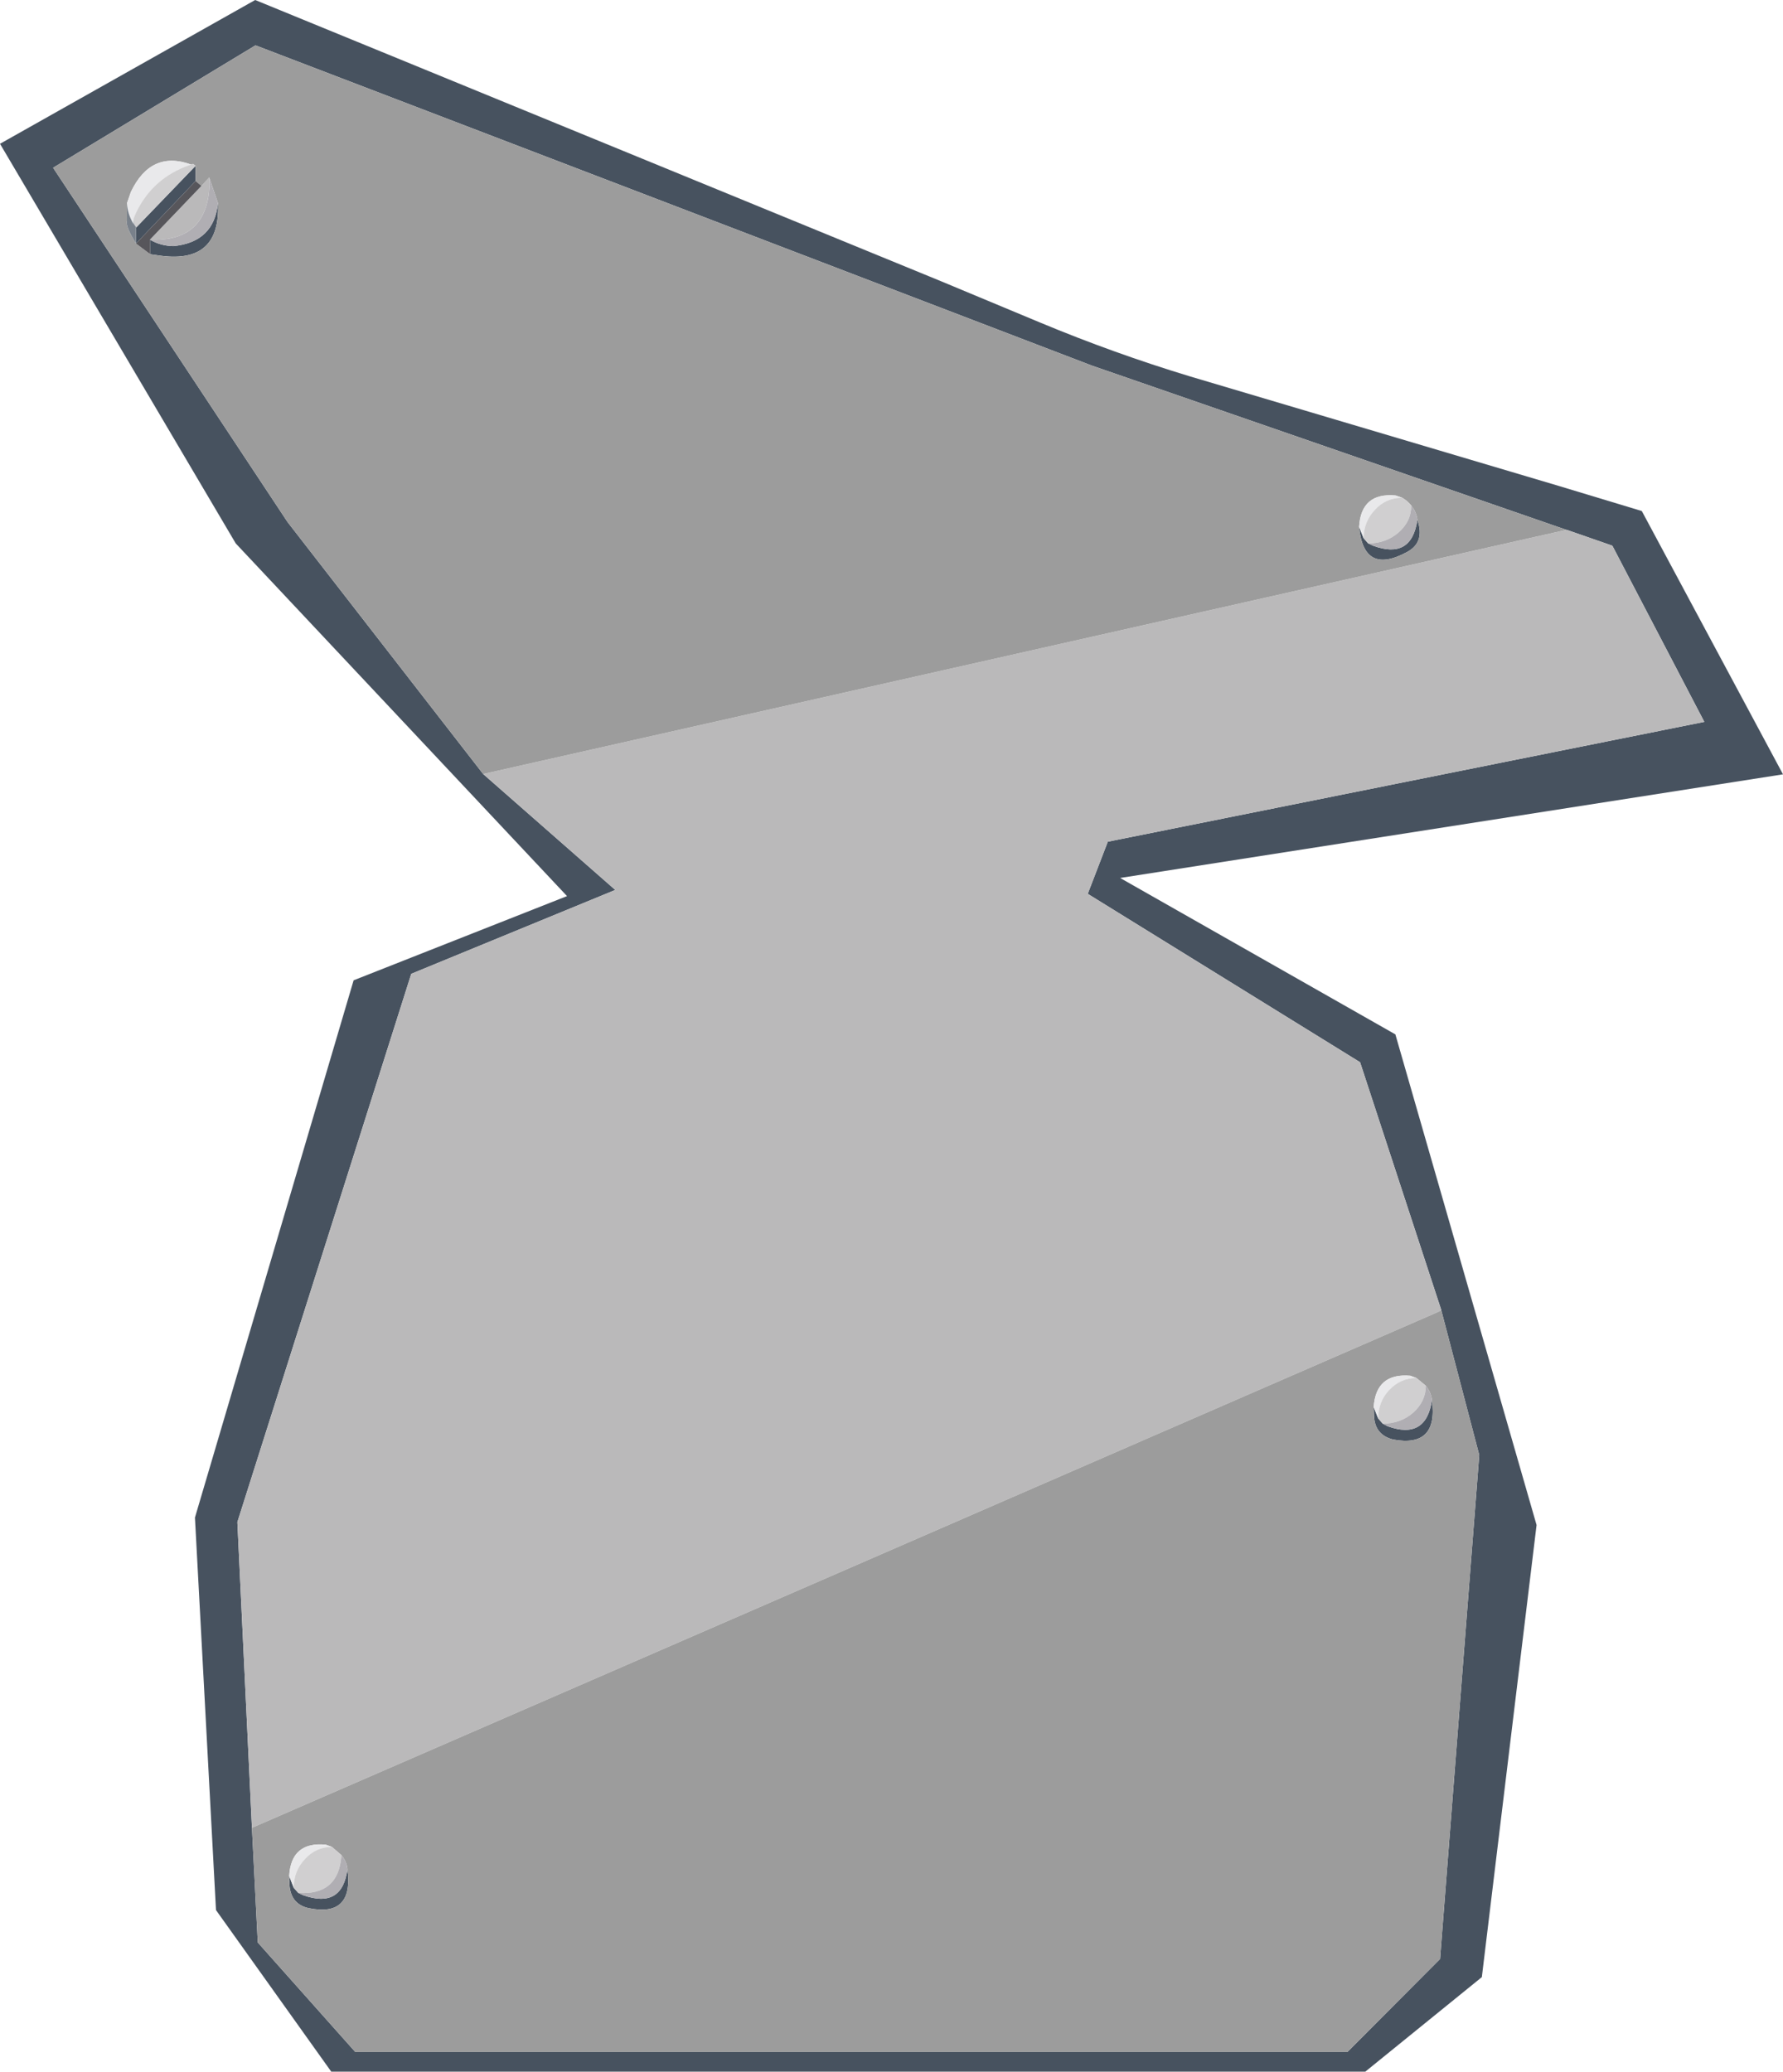 <?xml version="1.0" encoding="UTF-8" standalone="no"?>
<svg xmlns:xlink="http://www.w3.org/1999/xlink" height="319.85px" width="275.3px" xmlns="http://www.w3.org/2000/svg">
  <g transform="matrix(1.0, 0.0, 0.0, 1.0, 17.9, 42.05)">
    <path d="M191.95 39.3 L192.65 41.05 193.35 41.85 194.1 42.2 Q200.05 44.4 200.95 38.2 202.15 41.65 199.4 43.15 192.65 46.85 191.95 39.3 M202.55 161.2 L204.65 160.25 192.1 121.95 150.05 95.95 153.15 87.9 245.25 69.4 231.05 42.2 224.0 39.75 223.3 39.9 223.95 39.75 150.7 14.4 21.55 -35.05 -9.7 -16.15 26.5 38.55 56.7 77.45 77.1 95.35 45.6 108.3 18.75 192.95 21.0 240.15 21.9 257.85 36.95 274.75 190.15 274.75 204.45 260.4 210.5 182.6 204.65 160.3 202.55 161.2 M222.7 32.95 L235.6 36.85 257.4 77.5 155.05 93.5 197.55 117.65 219.35 193.4 210.9 263.2 192.9 277.8 33.25 277.8 15.45 252.85 12.2 192.25 36.7 109.3 69.65 96.3 18.5 41.85 -17.9 -19.85 21.5 -42.05 42.0 -33.65 47.0 -31.6 127.35 1.35 142.7 7.75 Q154.1 12.5 165.8 16.05 L222.7 32.95 M194.2 175.2 L194.9 176.95 195.6 177.75 196.35 178.15 Q202.3 180.3 203.2 174.1 204.2 181.5 197.2 180.2 194.4 179.5 194.25 176.6 L194.2 175.2 M3.15 -6.95 L12.3 -16.45 12.3 -14.1 3.1 -4.45 3.1 -6.95 3.15 -6.95 M5.25 -5.05 Q6.85 -4.1 8.85 -4.05 15.15 -4.65 15.75 -10.7 16.2 -1.4 7.05 -2.55 L5.3 -2.8 5.25 -5.05 M27.45 249.4 L28.15 250.2 28.9 250.55 Q34.95 252.7 35.75 246.5 36.75 254.0 29.75 252.55 27.05 251.95 26.8 249.05 L26.75 247.6 27.45 249.4" fill="#47525f" fill-rule="evenodd" stroke="none"/>
    <path d="M223.3 39.9 L224.0 39.75 231.05 42.2 245.25 69.4 153.15 87.9 150.05 95.95 192.1 121.95 204.65 160.25 202.55 161.2 Q111.8 200.7 21.0 240.15 L18.75 192.95 45.6 108.3 77.1 95.35 56.7 77.45 223.3 39.9 M14.4 -14.65 L14.45 -13.7 Q14.2 -4.65 5.25 -5.05 L13.2 -13.35 14.4 -14.65" fill="#bab9ba" fill-rule="evenodd" stroke="none"/>
    <path d="M198.6 34.8 L197.6 34.45 Q192.25 33.95 191.95 39.3 192.65 46.85 199.4 43.15 202.15 41.65 200.95 38.2 200.8 37.0 200.0 36.0 199.4 35.25 198.6 34.8 M202.55 161.2 L204.65 160.3 210.5 182.6 204.45 260.4 190.15 274.75 36.95 274.75 21.9 257.85 21.0 240.15 Q111.8 200.7 202.55 161.2 M56.7 77.45 L26.5 38.55 -9.7 -16.15 21.55 -35.05 150.7 14.4 223.95 39.75 223.3 39.9 56.7 77.45 M200.8 170.7 L199.85 170.35 Q194.55 169.9 194.2 175.2 L194.25 176.6 Q194.4 179.5 197.2 180.2 204.2 181.5 203.2 174.1 203.05 172.9 202.25 171.9 L200.8 170.7 M2.85 -8.65 L2.8 -8.4 2.8 -8.5 2.85 -8.65 M3.1 -7.0 L3.15 -6.95 3.1 -6.95 3.1 -7.0 M12.3 -16.45 L11.9 -16.75 11.6 -16.65 Q5.4 -18.9 2.3 -12.4 L1.7 -10.65 1.7 -7.95 Q1.45 -7.1 3.1 -4.45 L5.3 -2.8 7.05 -2.55 Q16.2 -1.4 15.75 -10.7 L14.4 -14.65 13.2 -13.35 12.3 -14.1 12.3 -16.45 M26.75 247.6 L26.8 249.05 Q27.05 251.95 29.75 252.55 36.75 254.0 35.75 246.5 35.6 245.3 34.8 244.35 L33.35 243.1 32.4 242.75 Q27.05 242.25 26.75 247.6" fill="#9c9c9c" fill-rule="evenodd" stroke="none"/>
    <path d="M191.95 39.3 Q192.25 33.95 197.6 34.45 L198.6 34.8 Q196.1 34.8 194.4 36.65 192.65 38.5 192.65 41.05 L191.95 39.3 M194.2 175.2 Q194.55 169.9 199.85 170.35 L200.8 170.7 Q198.35 170.7 196.6 172.55 194.9 174.35 194.9 176.95 L194.2 175.2 M11.6 -16.65 L10.65 -16.3 Q5.2 -14.1 2.85 -8.65 L2.8 -8.5 2.7 -7.5 Q1.8 -9.0 1.7 -10.65 L2.3 -12.4 Q5.4 -18.9 11.6 -16.65 M27.45 249.4 L26.75 247.6 Q27.05 242.25 32.4 242.75 L33.35 243.1 Q30.9 243.1 29.2 244.95 27.45 246.8 27.45 249.4" fill="#e9e9eb" fill-rule="evenodd" stroke="none"/>
    <path d="M192.65 41.05 Q192.65 38.5 194.4 36.65 196.1 34.8 198.6 34.8 199.4 35.25 200.0 36.0 200.0 38.45 198.05 40.15 196.1 41.85 193.35 41.85 L192.65 41.05 M194.9 176.95 Q194.9 174.35 196.6 172.55 198.35 170.7 200.8 170.7 L202.25 171.9 Q202.25 174.3 200.3 176.05 198.35 177.75 195.6 177.75 L194.9 176.95 M2.85 -8.65 Q5.2 -14.1 10.65 -16.3 L11.6 -16.65 11.9 -16.75 12.3 -16.45 3.15 -6.95 3.1 -7.0 2.75 -7.5 2.8 -8.4 2.85 -8.65 M28.15 250.2 L27.45 249.4 Q27.45 246.8 29.2 244.95 30.9 243.1 33.35 243.1 L34.8 244.35 34.8 244.6 Q34.3 250.6 28.15 250.2" fill="#d0cfd0" fill-rule="evenodd" stroke="none"/>
    <path d="M200.0 36.0 Q200.8 37.0 200.95 38.2 200.05 44.4 194.1 42.2 L193.35 41.85 Q196.1 41.85 198.05 40.15 200.0 38.45 200.0 36.0 M202.25 171.9 Q203.05 172.9 203.2 174.1 202.3 180.3 196.35 178.15 L195.6 177.75 Q198.35 177.75 200.3 176.05 202.25 174.3 202.25 171.9 M5.25 -5.05 Q14.2 -4.65 14.45 -13.7 L14.4 -14.65 15.75 -10.7 Q15.15 -4.65 8.85 -4.05 6.85 -4.1 5.25 -5.05 M35.75 246.5 Q34.95 252.7 28.9 250.55 L28.15 250.2 Q34.3 250.6 34.8 244.6 L34.8 244.35 Q35.6 245.3 35.75 246.5" fill="#b0aeb3" fill-rule="evenodd" stroke="none"/>
    <path d="M13.2 -13.35 L5.25 -5.05 5.3 -2.8 3.1 -4.45 12.3 -14.1 13.2 -13.35" fill="#57565b" fill-rule="evenodd" stroke="none"/>
    <path d="M2.8 -8.4 L2.75 -7.5 3.1 -7.0 3.1 -6.95 3.1 -4.45 Q1.45 -7.1 1.7 -7.95 L1.7 -10.65 Q1.8 -9.0 2.7 -7.5 L2.8 -8.5 2.8 -8.4" fill="#79818b" fill-rule="evenodd" stroke="none"/>
  </g>
</svg>
